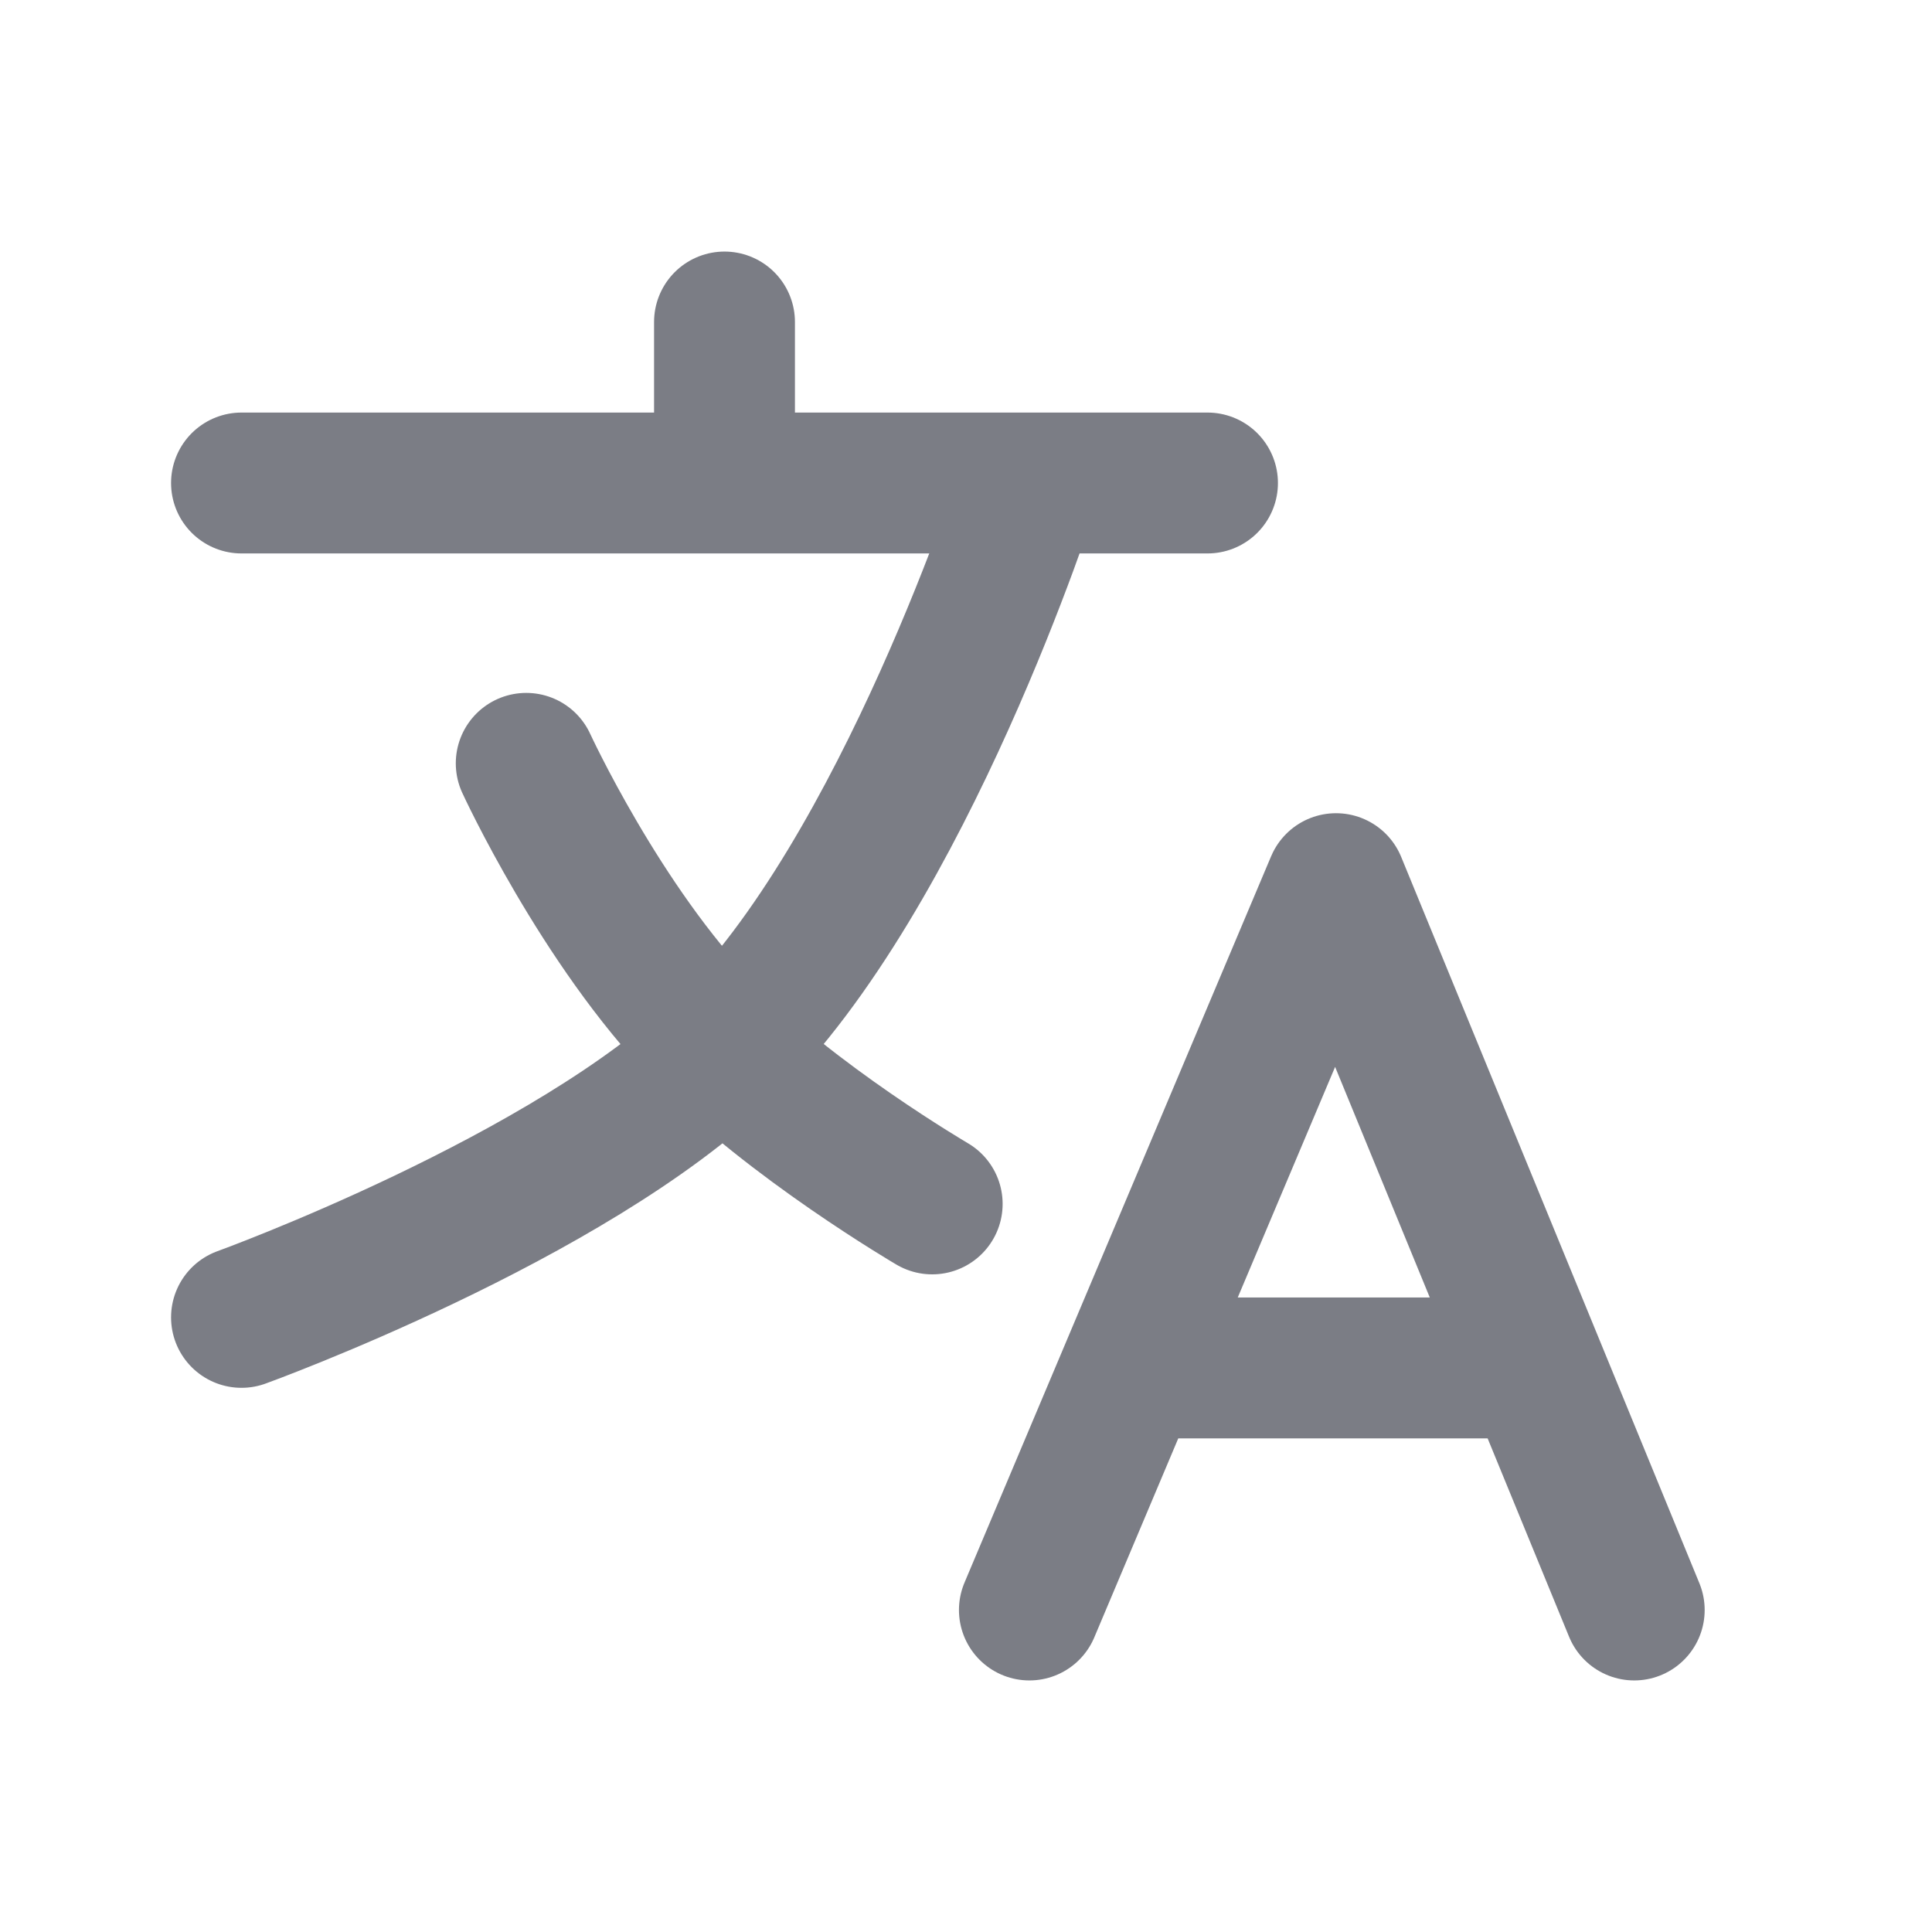 <svg width="48" height="48" viewBox="0 0 48 48" fill="none" xmlns="http://www.w3.org/2000/svg">
<path d="M6 12H18M30 12H25.575M18 12V8M18 12H25.575M25.575 12C25.575 12 22.472 21.705 18 26.045C14.15 29.78 6 32.73 6 32.73M13.074 18.965C13.074 18.965 14.923 22.982 17.486 25.624C19.655 27.86 23.16 29.911 23.16 29.911M25.575 40L28.113 33.986M40.602 40L38.133 33.986M28.113 33.986L33.193 21.954L38.133 33.986M28.113 33.986H38.133" stroke="#7B7D85" stroke-width="3.5" stroke-linecap="round" stroke-linejoin="round"/>
</svg>
